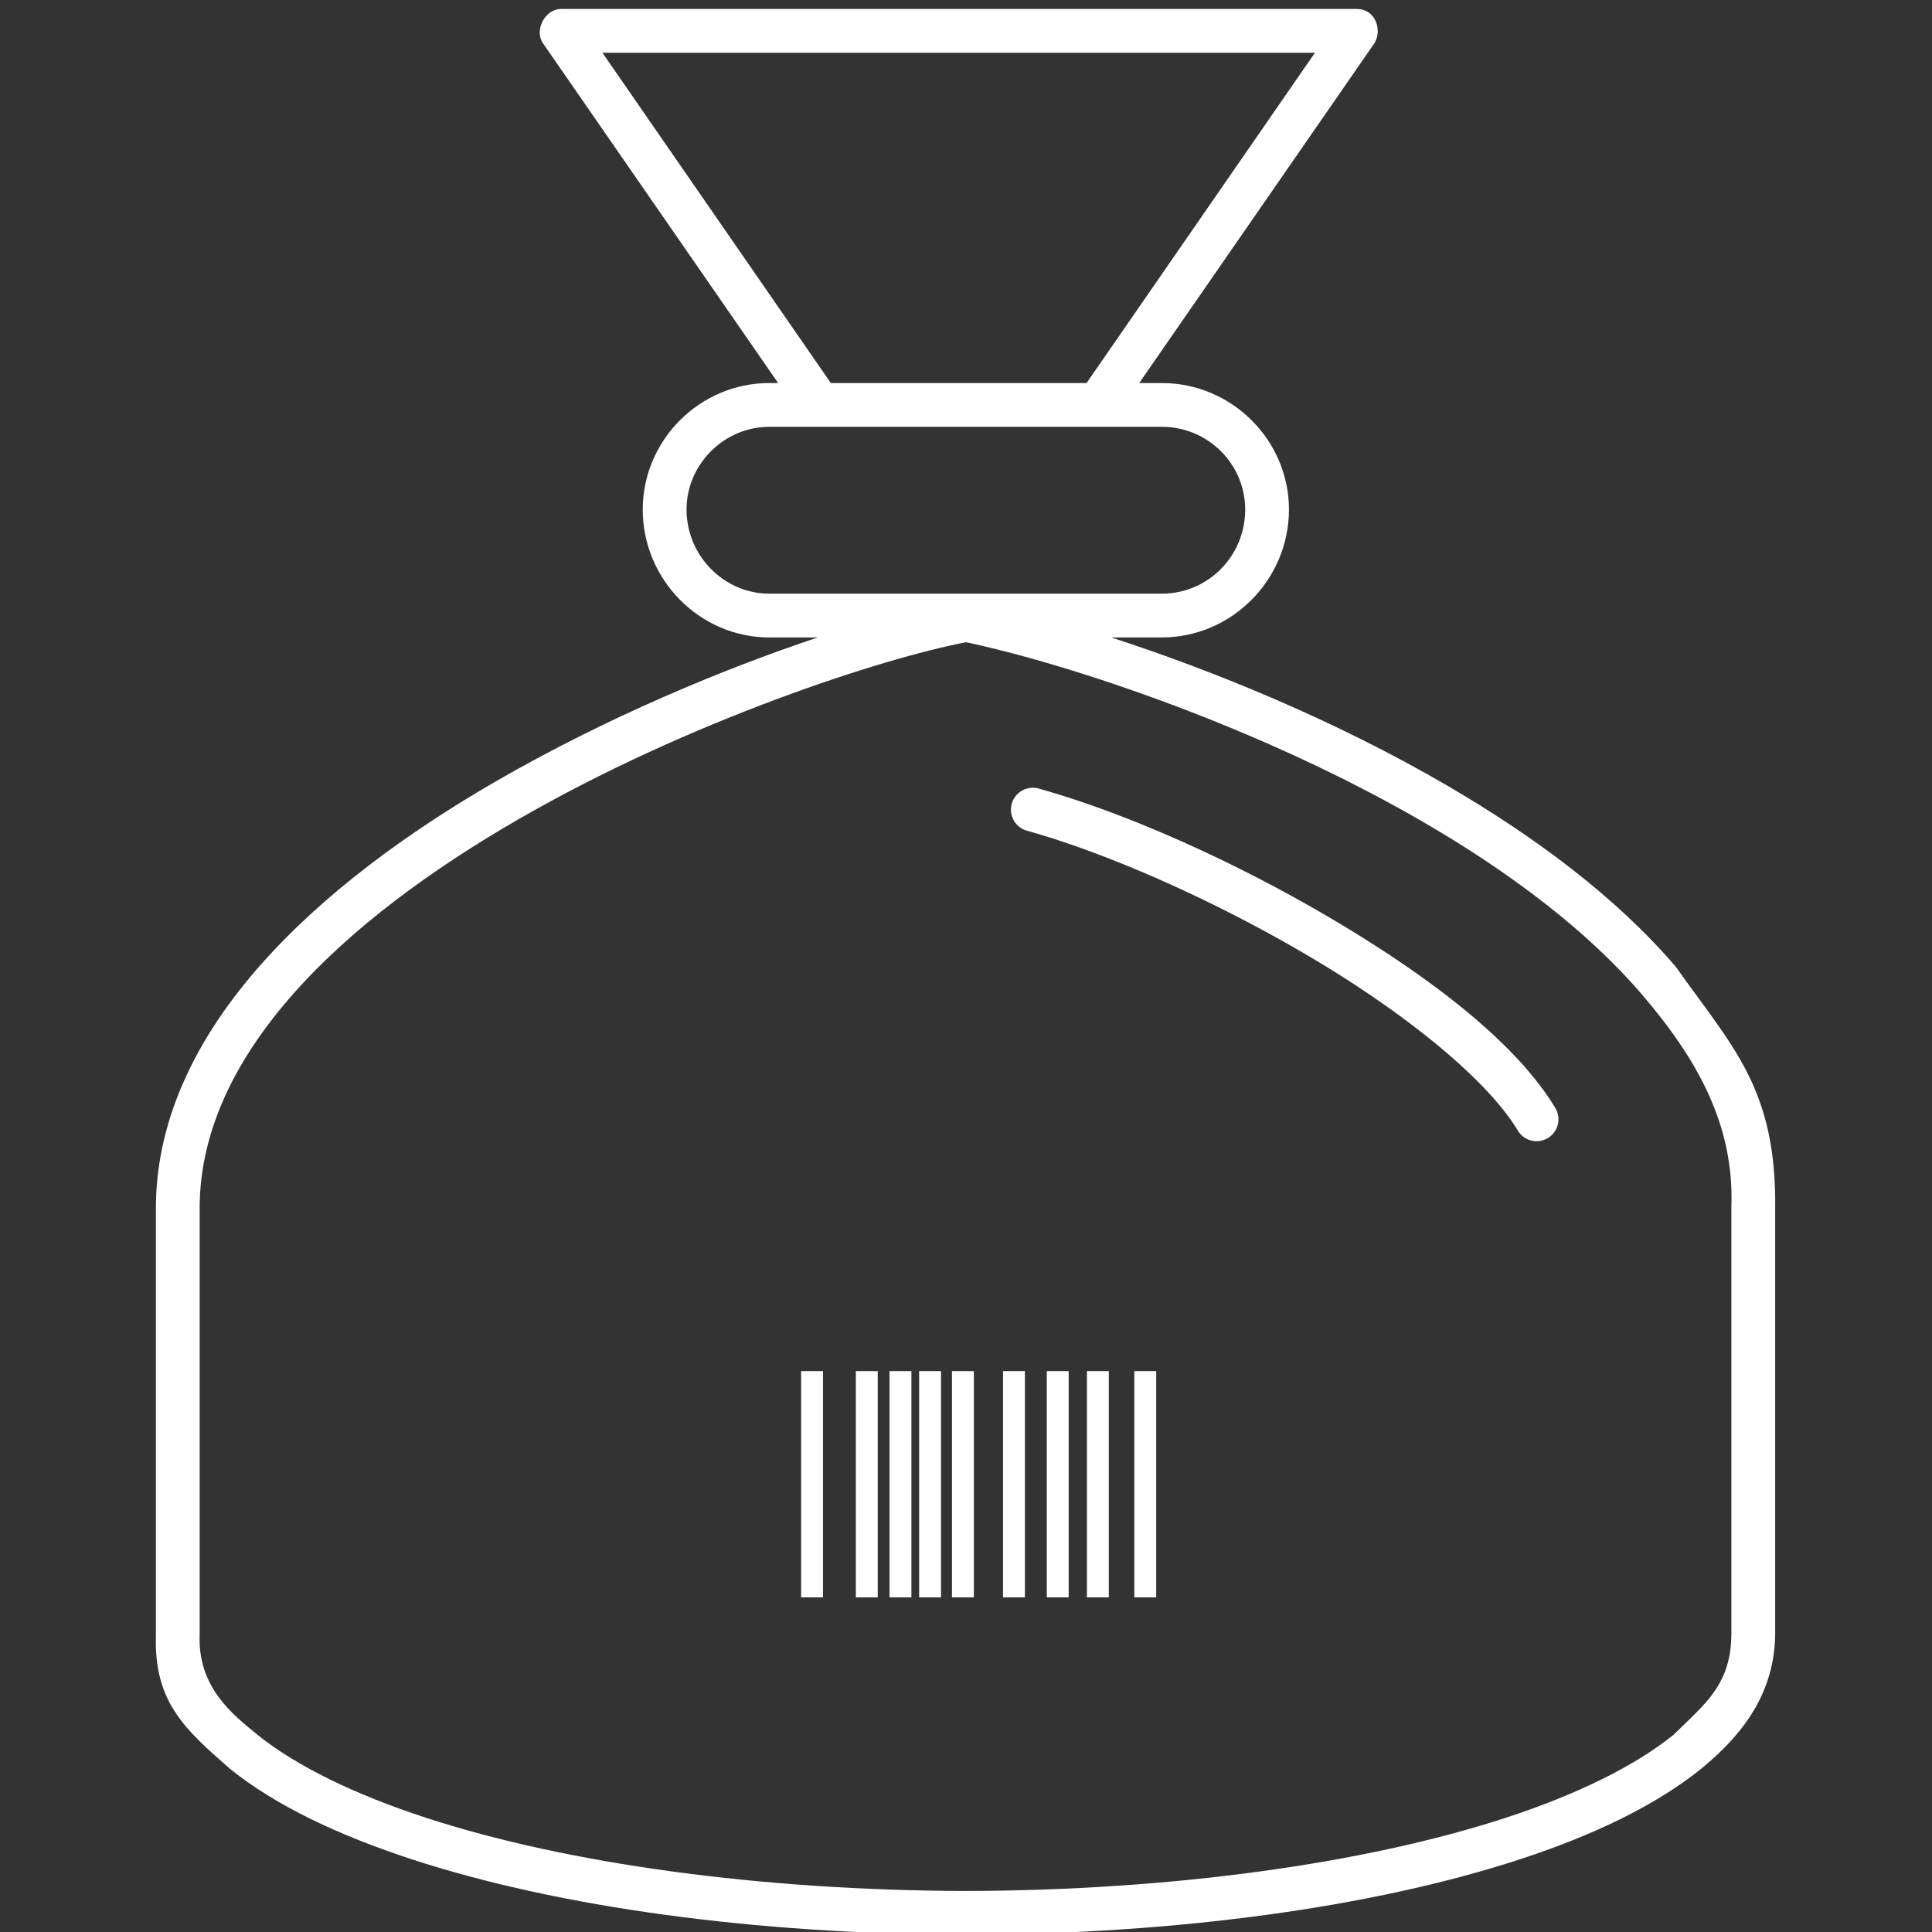 <?xml version="1.0" encoding="utf-8"?>
<svg id="master-artboard" viewBox="0 0 100 100" version="1.1" xmlns="http://www.w3.org/2000/svg" x="0px" y="0px" style="enable-background:new 0 0 1400 980;" width="100px" height="100px"><rect x="0" y="0" width="100" height="100" fill="#333333" stroke="none"/><g transform="matrix(0.662, 0, 0, 0.662, 7.679, -5.23610708569322e-7)"><rect id="ee-background" x="0" y="0" width="127.907" height="151.117" style="fill: rgb(0, 0, 0); fill-opacity: 0; pointer-events: none;"/><title>Layer 1</title><g id="svg_1" transform="matrix(1.711, 0, 0, 1.711, -21.598, -2.449)">
   <path id="svg_2" overflow="visible" display="inline" visibility="visible" marker="none" fill-rule="evenodd" fill="#000000" d="m53.058,37.43a1,1 0 0 1 0.266,0.041c3.954,1.103 8.943,3.325 13.405,5.966c4.462,2.641 8.386,5.629 10.188,8.627a1,1 0 0 1 -1.714,1.031c-1.42,-2.362 -5.172,-5.38 -9.493,-7.937c-4.321,-2.557 -9.223,-4.729 -12.923,-5.761a1,1 0 0 1 0.271,-1.967z" style="fill: rgb(255, 255, 255);"/>
   <path id="svg_3" overflow="visible" display="inline" visibility="visible" marker="none" fill-rule="evenodd" fill="#000000" d="m68.651,3.404l-10.749,15.531l1.031,0c3.205,0 5.812,2.618 5.812,5.781c0,3.195 -2.607,5.844 -5.812,5.844l-2.312,0c4.627,1.502 10.213,3.77 15.374,6.781c3.975,2.32 7.691,5.07 10.437,8.281c2.584,3.664 4.614,5.553 4.531,11.125l0,19.375c-0.037,2.986 -1.839,4.869 -3.406,6.156c-2.061,1.654 -4.883,3.015 -8.281,4.125c-6.758,2.207 -15.748,3.404 -25.123,3.438c-0.117,0 -0.235,0 -0.344,0c-9.383,-0.036 -18.367,-1.233 -25.123,-3.438c-3.4,-1.11 -6.251,-2.471 -8.312,-4.125c-2.073,-1.809 -3.494,-3.066 -3.406,-6.094c0,-6.539 0,-13.14 0,-19.656c0.038,-4.085 1.941,-7.785 4.781,-11c2.869,-3.248 6.707,-6.056 10.78,-8.406c5.022,-2.898 10.356,-5.117 14.686,-6.562l-2.219,0c-3.173,0 -5.781,-2.639 -5.781,-5.844c0,-3.173 2.608,-5.781 5.781,-5.781l0.406,0l-10.749,-15.531c-0.404,-0.594 0.095,-1.552 0.812,-1.562l36.372,0c0.897,-0.002 1.171,1.004 0.812,1.562zm-2.719,0.437l-32.56,0l10.437,15.094l11.687,0l10.437,-15.094zm-6.999,17.094l-17.936,0c-2.065,0 -3.781,1.715 -3.781,3.781c0,2.114 1.716,3.844 3.781,3.844l17.936,0c2.114,0 3.812,-1.719 3.812,-3.844c0,-2.076 -1.699,-3.781 -3.812,-3.781zm-8.937,9.844c-3.824,0.725 -12.691,3.606 -20.467,8.094c-3.949,2.279 -7.623,4.961 -10.28,7.969c-2.61,2.954 -4.224,6.174 -4.281,9.625c0,6.506 0,13.096 0,19.625c-0.108,2.447 1.513,3.689 2.656,4.625c1.772,1.422 4.435,2.72 7.687,3.781c6.482,2.116 15.343,3.316 24.592,3.344c0.064,0 0.128,0 0.187,0c9.228,-0.028 18.083,-1.228 24.56,-3.344c3.25,-1.061 5.884,-2.359 7.656,-3.781c1.464,-1.436 2.644,-2.307 2.656,-4.625c0,-6.5 0,-13.051 0,-19.531c0.129,-3.721 -1.551,-6.72 -4.062,-9.656c-2.533,-2.963 -6.06,-5.6 -9.905,-7.844c-7.59,-4.429 -16.389,-7.304 -20.998,-8.281z" style="fill: rgb(255, 255, 255);"/>
  </g><g id="svg_16" transform="matrix(1.711, 0, 0, 1.711, -20.198, -5.849)">
   <path d="M 42.134 66.074 L 42.134 76.413" id="svg_7" stroke="#000000" fill="none" style="fill: rgb(255, 255, 255); stroke: rgb(255, 255, 255);"/>
   <path d="M 44.634 66.074 L 44.634 76.413" id="svg_8" stroke="#000000" fill="none" style="fill: rgb(255, 255, 255); stroke: rgb(255, 255, 255);"/>
   <path d="M 46.173 66.074 L 46.173 76.413" id="svg_9" stroke="#000000" fill="none" style="fill: rgb(255, 255, 255); stroke: rgb(255, 255, 255);"/>
   <path d="M 47.527 66.074 L 47.527 76.413" id="svg_10" stroke="#000000" fill="none" style="fill: rgb(255, 255, 255); stroke: rgb(255, 255, 255);"/>
   <path d="M 49.027 66.074 L 49.027 76.413" id="svg_11" stroke="#000000" fill="none" style="fill: rgb(255, 255, 255); stroke: rgb(255, 255, 255);"/>
   <path d="M 51.36 66.074 L 51.36 76.413" id="svg_12" stroke="#000000" fill="none" style="fill: rgb(255, 255, 255); stroke: rgb(255, 255, 255);"/>
   <path d="M 53.36 66.074 L 53.36 76.413" id="svg_13" stroke="#000000" fill="none" style="fill: rgb(255, 255, 255); stroke: rgb(255, 255, 255);"/>
   <path d="M 55.194 66.074 L 55.194 76.413" id="svg_14" stroke="#000000" fill="none" style="fill: rgb(255, 255, 255); stroke: rgb(255, 255, 255);"/>
   <path d="M 57.36 66.074 L 57.36 76.413" id="svg_15" stroke="#000000" fill="none" style="fill: rgb(255, 255, 255); stroke: rgb(255, 255, 255);"/>
  </g></g></svg>